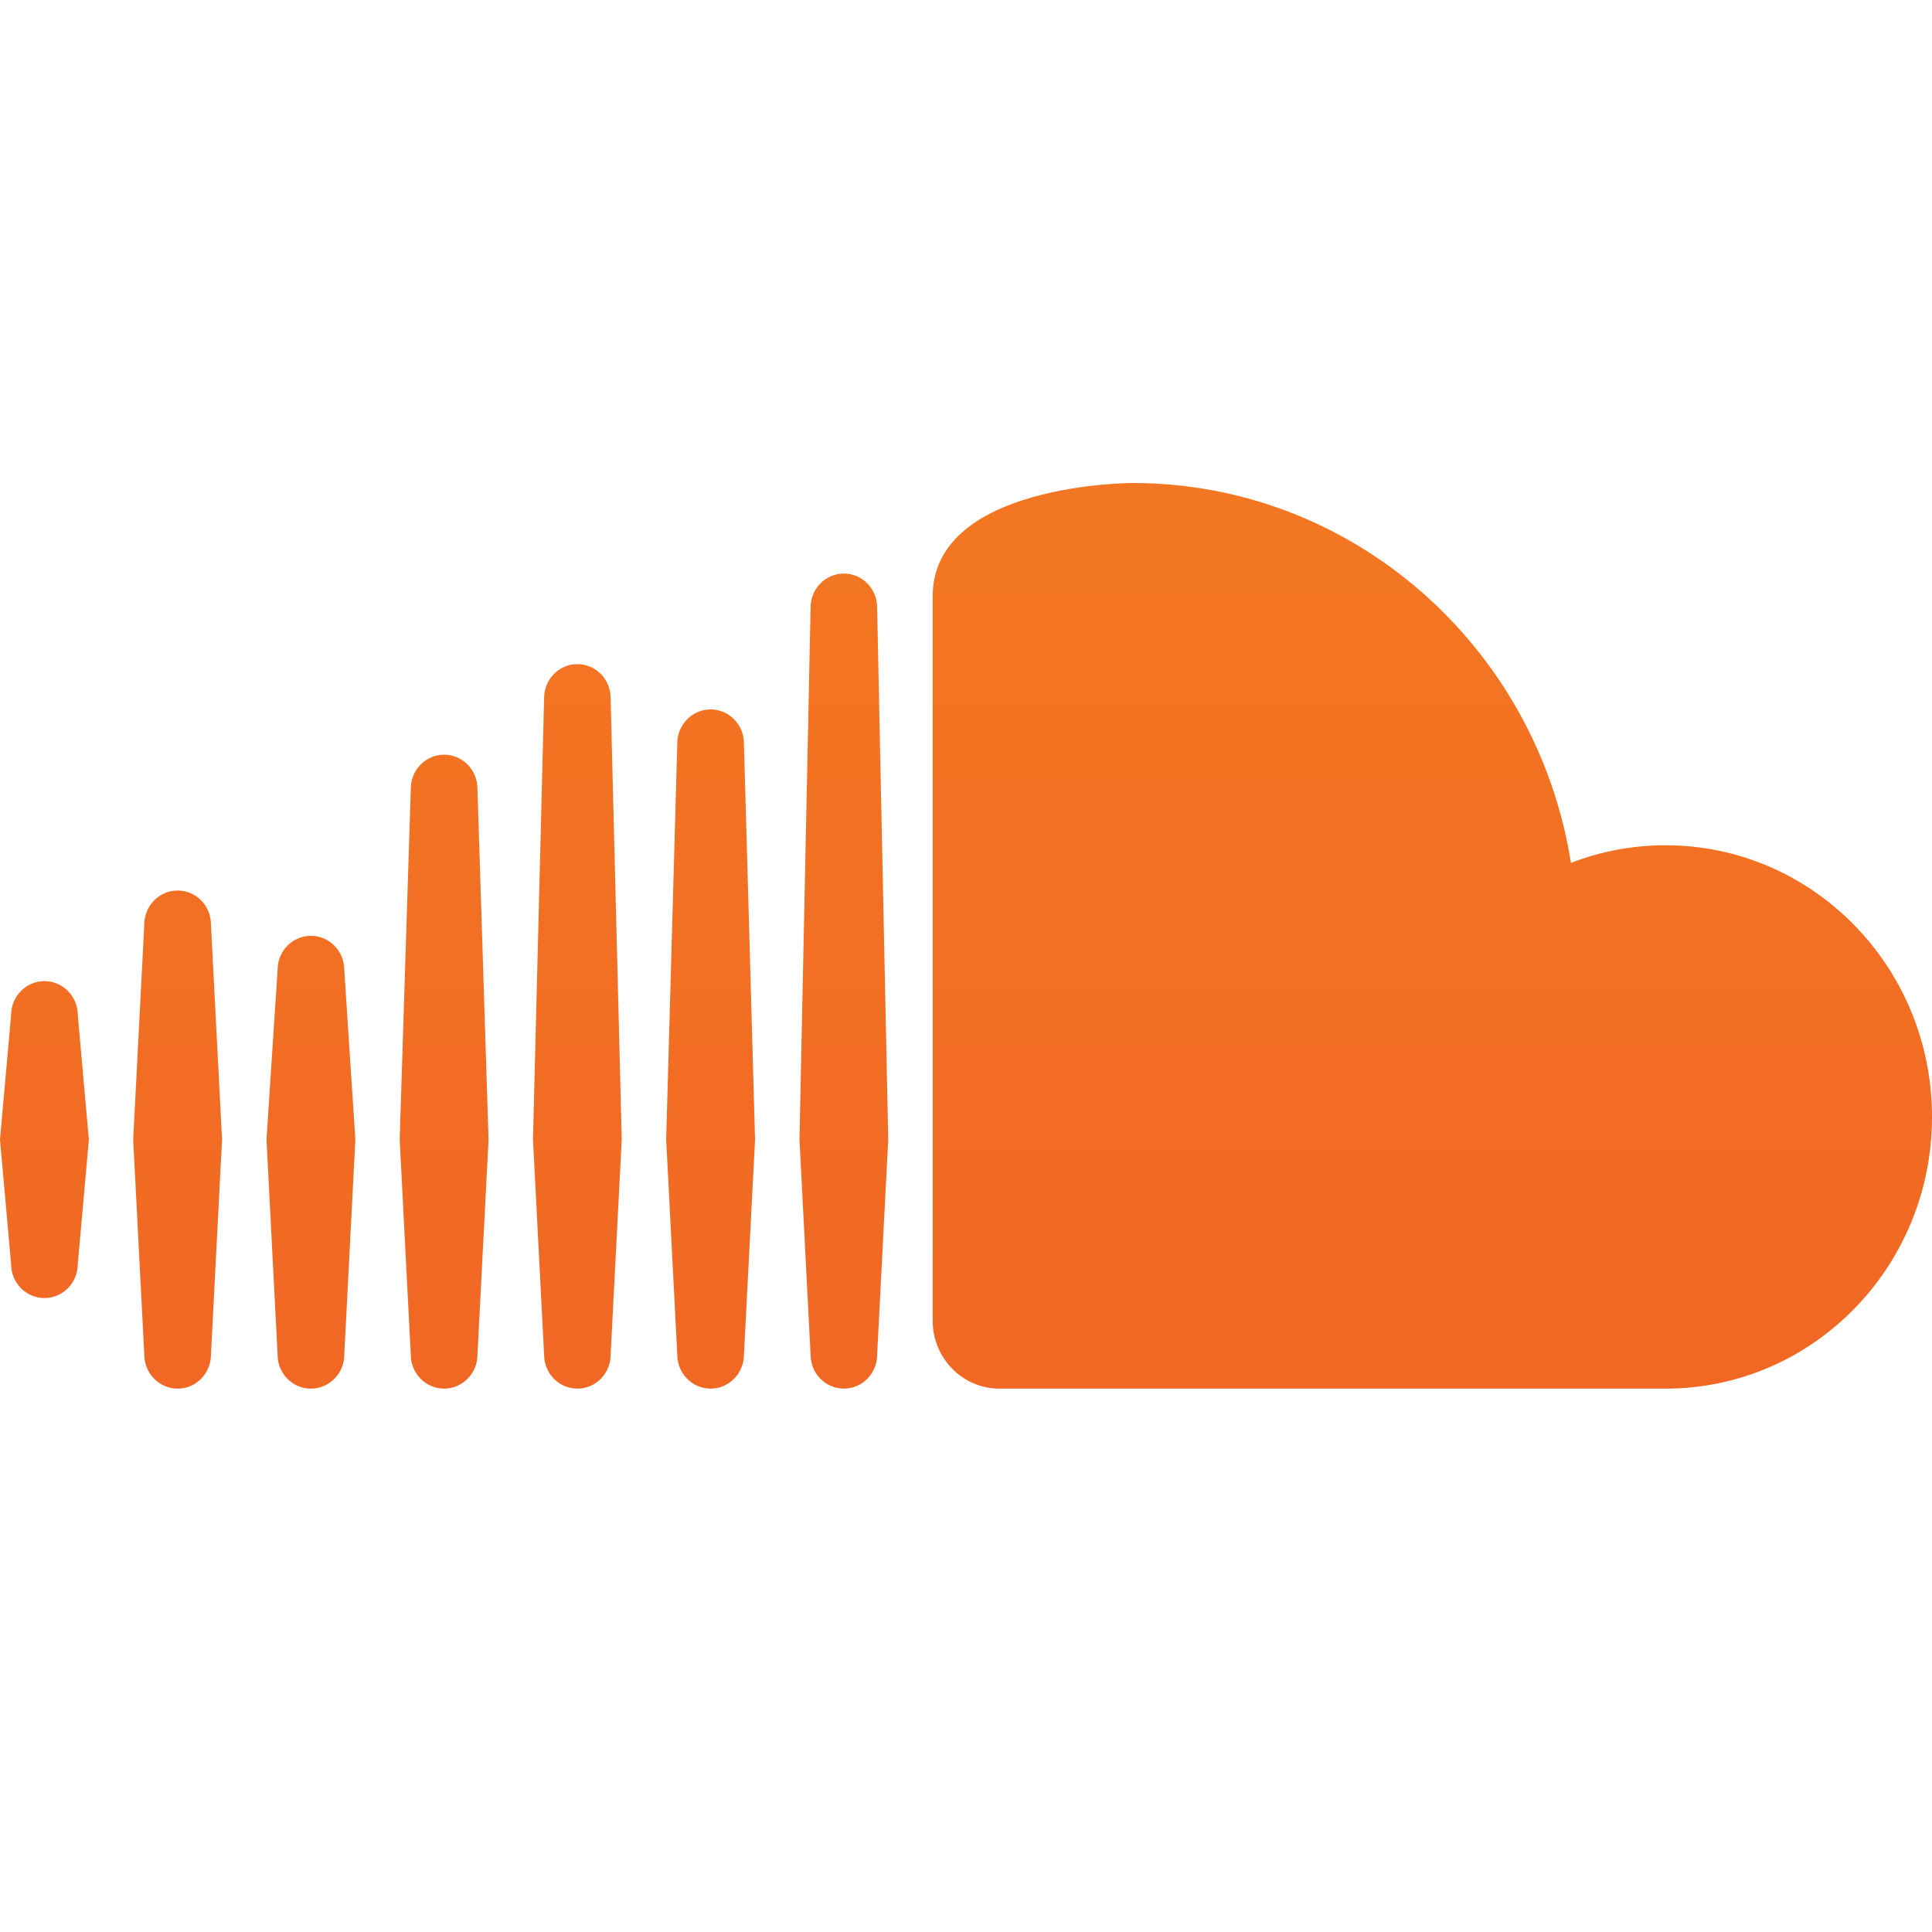 <svg width="16" height="16" viewBox="0 0 16 16" fill="none" xmlns="http://www.w3.org/2000/svg">
<path fill-rule="evenodd" clip-rule="evenodd" d="M6.713 11.219L6.621 9.438L6.713 5.031C6.713 4.876 6.836 4.75 6.989 4.75C7.141 4.75 7.264 4.876 7.264 5.031L7.356 9.438L7.264 11.219C7.264 11.374 7.141 11.5 6.989 11.5C6.836 11.5 6.713 11.374 6.713 11.219ZM5.609 11.219L5.517 9.438L5.609 6.156C5.609 6.001 5.733 5.875 5.885 5.875C6.037 5.875 6.161 6.001 6.161 6.156L6.253 9.438L6.161 11.219C6.161 11.374 6.037 11.5 5.885 11.5C5.733 11.5 5.609 11.374 5.609 11.219ZM4.506 11.219L4.414 9.438L4.506 5.781C4.506 5.626 4.629 5.5 4.782 5.5C4.934 5.5 5.057 5.626 5.057 5.781L5.149 9.438L5.057 11.219C5.057 11.374 4.934 11.5 4.782 11.5C4.629 11.5 4.506 11.374 4.506 11.219ZM3.402 11.219L3.31 9.438L3.402 6.531C3.402 6.376 3.526 6.25 3.678 6.25C3.83 6.25 3.954 6.376 3.954 6.531L4.046 9.438L3.954 11.219C3.954 11.374 3.83 11.5 3.678 11.5C3.526 11.5 3.402 11.374 3.402 11.219ZM2.299 11.219L2.207 9.438L2.299 8.031C2.299 7.876 2.422 7.75 2.575 7.75C2.727 7.75 2.851 7.876 2.851 8.031L2.943 9.438L2.851 11.219C2.851 11.374 2.727 11.5 2.575 11.5C2.422 11.5 2.299 11.374 2.299 11.219ZM1.195 11.219L1.103 9.438L1.195 7.656C1.195 7.501 1.319 7.375 1.471 7.375C1.624 7.375 1.747 7.501 1.747 7.656L1.839 9.438L1.747 11.219C1.747 11.374 1.624 11.5 1.471 11.5C1.319 11.5 1.195 11.374 1.195 11.219ZM0.092 10.469L0 9.438L0.092 8.406C0.092 8.251 0.216 8.125 0.368 8.125C0.52 8.125 0.644 8.251 0.644 8.406L0.736 9.438L0.644 10.469C0.644 10.624 0.52 10.75 0.368 10.75C0.216 10.75 0.092 10.624 0.092 10.469ZM13.01 7.146C13.253 7.052 13.517 7 13.793 7C15.012 7 16 8.007 16 9.25C16 10.493 15.012 11.5 13.793 11.5H8.276C7.971 11.5 7.724 11.247 7.724 10.937V4.938C7.724 4 9.379 4 9.379 4C11.209 4 12.727 5.362 13.01 7.146Z" fill="url(#paint0_linear_1447_3119)"/>
<defs>
<linearGradient id="paint0_linear_1447_3119" x1="8" y1="-15.137" x2="8" y2="17.924" gradientUnits="userSpaceOnUse">
<stop stop-color="#F8A01D"/>
<stop offset="0.713" stop-color="#F26E23"/>
<stop offset="1" stop-color="#EF5826"/>
</linearGradient>
</defs>
</svg>

